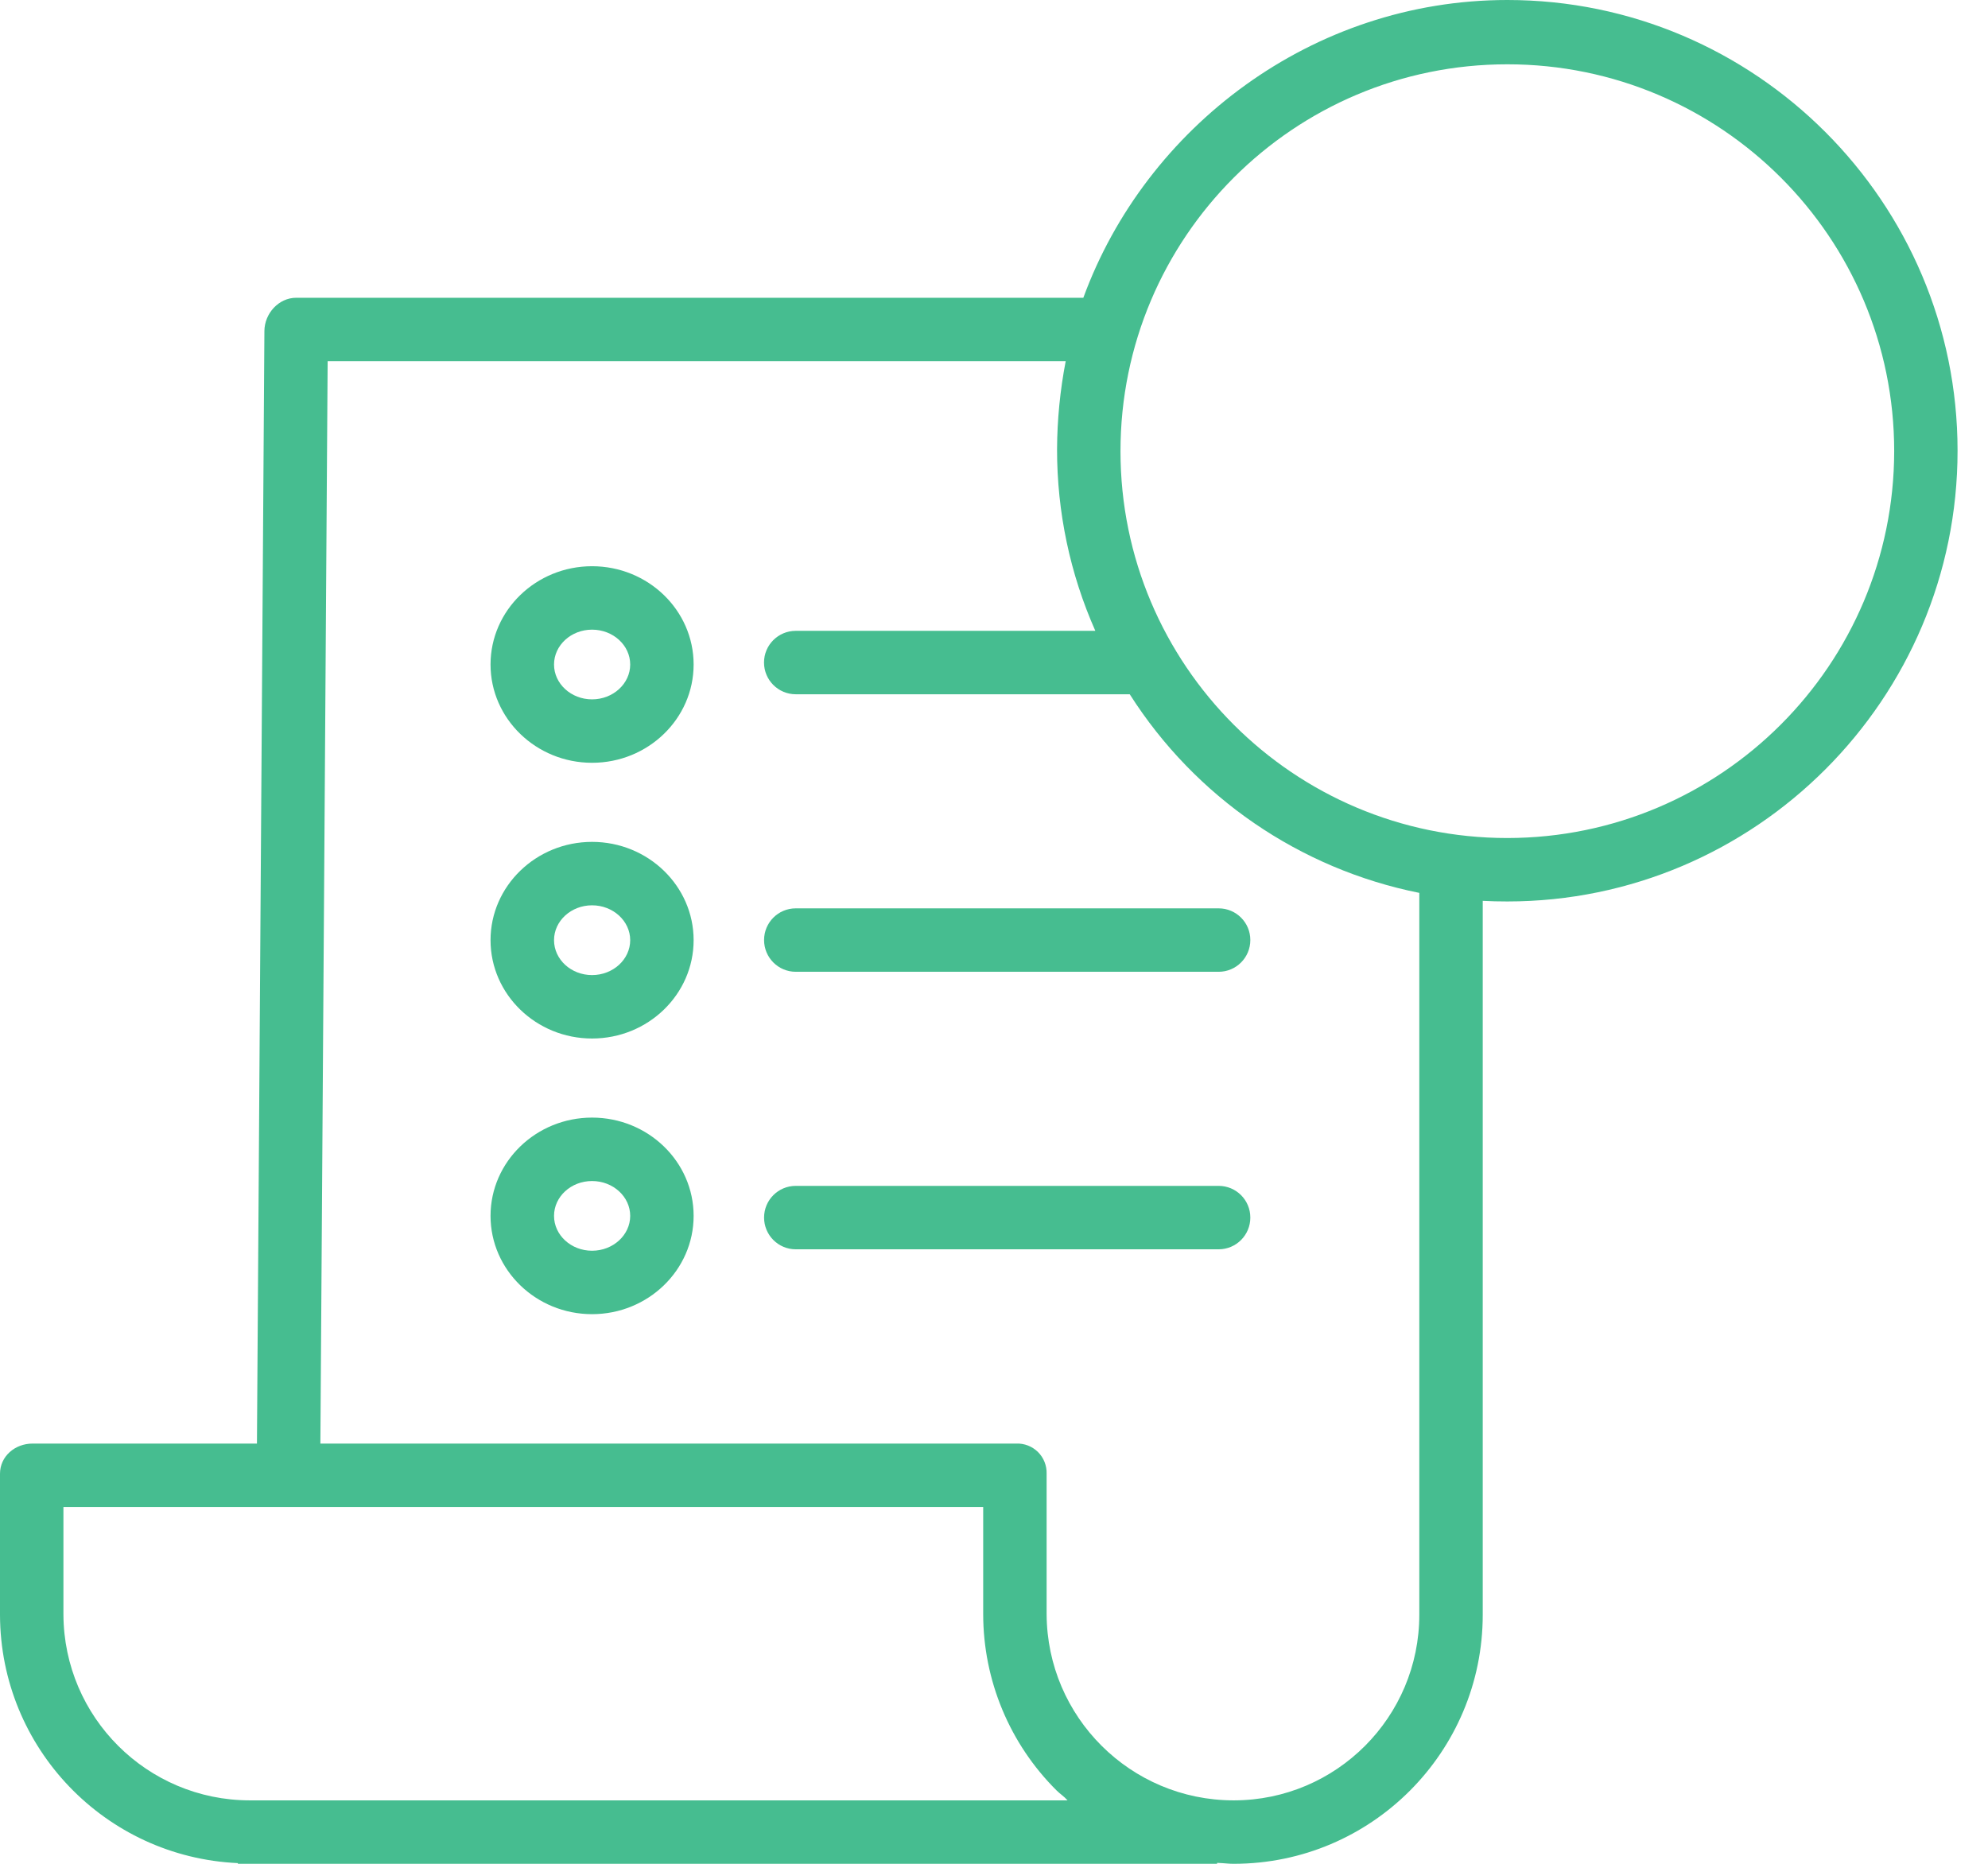 <svg width="32" height="30" viewBox="0 0 32 30" fill="none" xmlns="http://www.w3.org/2000/svg">
<path d="M24.263 0C21.122 0 18.442 2.049 17.438 4.793H4.767C4.486 4.793 4.258 5.046 4.256 5.327L4.136 23.236H0.524C0.242 23.236 0 23.44 0 23.722V25.995C0.006 28.134 1.692 29.892 3.829 29.989V30H19.591V29.985C19.719 29.99 19.771 30 19.852 30H19.863C22.075 29.997 23.867 28.202 23.867 25.99V14.5C23.994 14.507 24.129 14.51 24.262 14.51C28.258 14.51 31.51 11.252 31.51 7.255C31.51 3.258 28.26 0 24.263 0ZM4.023 28.979H4.02C2.368 28.977 1.029 27.641 1.021 25.99V24.257H15.826V25.982C15.827 27.048 16.252 28.069 17.008 28.82C17.062 28.874 17.128 28.915 17.184 28.979H4.023ZM22.846 25.99C22.846 27.638 21.511 28.976 19.863 28.979H19.853C18.198 28.976 16.855 27.638 16.847 25.983V23.722C16.851 23.592 16.801 23.465 16.709 23.373C16.616 23.281 16.49 23.231 16.36 23.236H5.157L5.274 5.814H17.154C17.064 6.282 17.017 6.756 17.015 7.232C17.014 8.239 17.223 9.234 17.631 10.154H12.809C12.527 10.154 12.298 10.382 12.298 10.664C12.298 10.946 12.527 11.175 12.809 11.175H18.185C19.238 12.831 20.921 13.986 22.846 14.372V25.99ZM24.263 13.489C20.824 13.489 18.036 10.702 18.036 7.262C18.036 3.823 20.824 1.035 24.263 1.035C27.702 1.035 30.49 3.823 30.49 7.262C30.486 10.7 27.701 13.486 24.263 13.489Z" fill="#46BD90"/>
<path d="M9.53 13.551C8.629 13.551 7.896 14.261 7.896 15.133C7.896 16.006 8.629 16.716 9.53 16.716C10.432 16.716 11.165 16.006 11.165 15.133C11.165 14.261 10.432 13.551 9.53 13.551ZM9.53 15.695C9.192 15.695 8.918 15.443 8.918 15.133C8.918 14.824 9.192 14.572 9.53 14.572C9.868 14.572 10.144 14.824 10.144 15.133C10.144 15.443 9.868 15.695 9.53 15.695Z" fill="#46BD90"/>
<path d="M12.299 15.131C12.299 15.413 12.527 15.642 12.809 15.642H19.616C19.898 15.642 20.126 15.413 20.126 15.131C20.126 14.849 19.898 14.621 19.616 14.621H12.809C12.527 14.621 12.299 14.849 12.299 15.131Z" fill="#46BD90"/>
<path d="M9.53 9.114C8.629 9.114 7.896 9.823 7.896 10.696C7.896 11.568 8.629 12.278 9.53 12.278C10.432 12.278 11.165 11.568 11.165 10.696C11.165 9.823 10.432 9.114 9.53 9.114ZM9.53 11.257C9.192 11.257 8.918 11.005 8.918 10.696C8.918 10.387 9.192 10.135 9.53 10.135C9.868 10.135 10.144 10.386 10.144 10.696C10.144 11.005 9.868 11.257 9.53 11.257V11.257Z" fill="#46BD90"/>
<path d="M9.53 17.989C8.629 17.989 7.896 18.698 7.896 19.571C7.896 20.443 8.629 21.153 9.53 21.153C10.432 21.153 11.165 20.443 11.165 19.571C11.165 18.698 10.432 17.989 9.53 17.989ZM9.53 20.132C9.192 20.132 8.918 19.88 8.918 19.571C8.918 19.261 9.192 19.01 9.53 19.01C9.868 19.01 10.144 19.261 10.144 19.571C10.144 19.88 9.868 20.132 9.53 20.132Z" fill="#46BD90"/>
<path d="M19.616 19.088H12.809C12.527 19.088 12.299 19.316 12.299 19.598C12.299 19.88 12.527 20.109 12.809 20.109H19.616C19.898 20.109 20.126 19.88 20.126 19.598C20.126 19.316 19.898 19.088 19.616 19.088Z" fill="#46BD90"/>
</svg>
